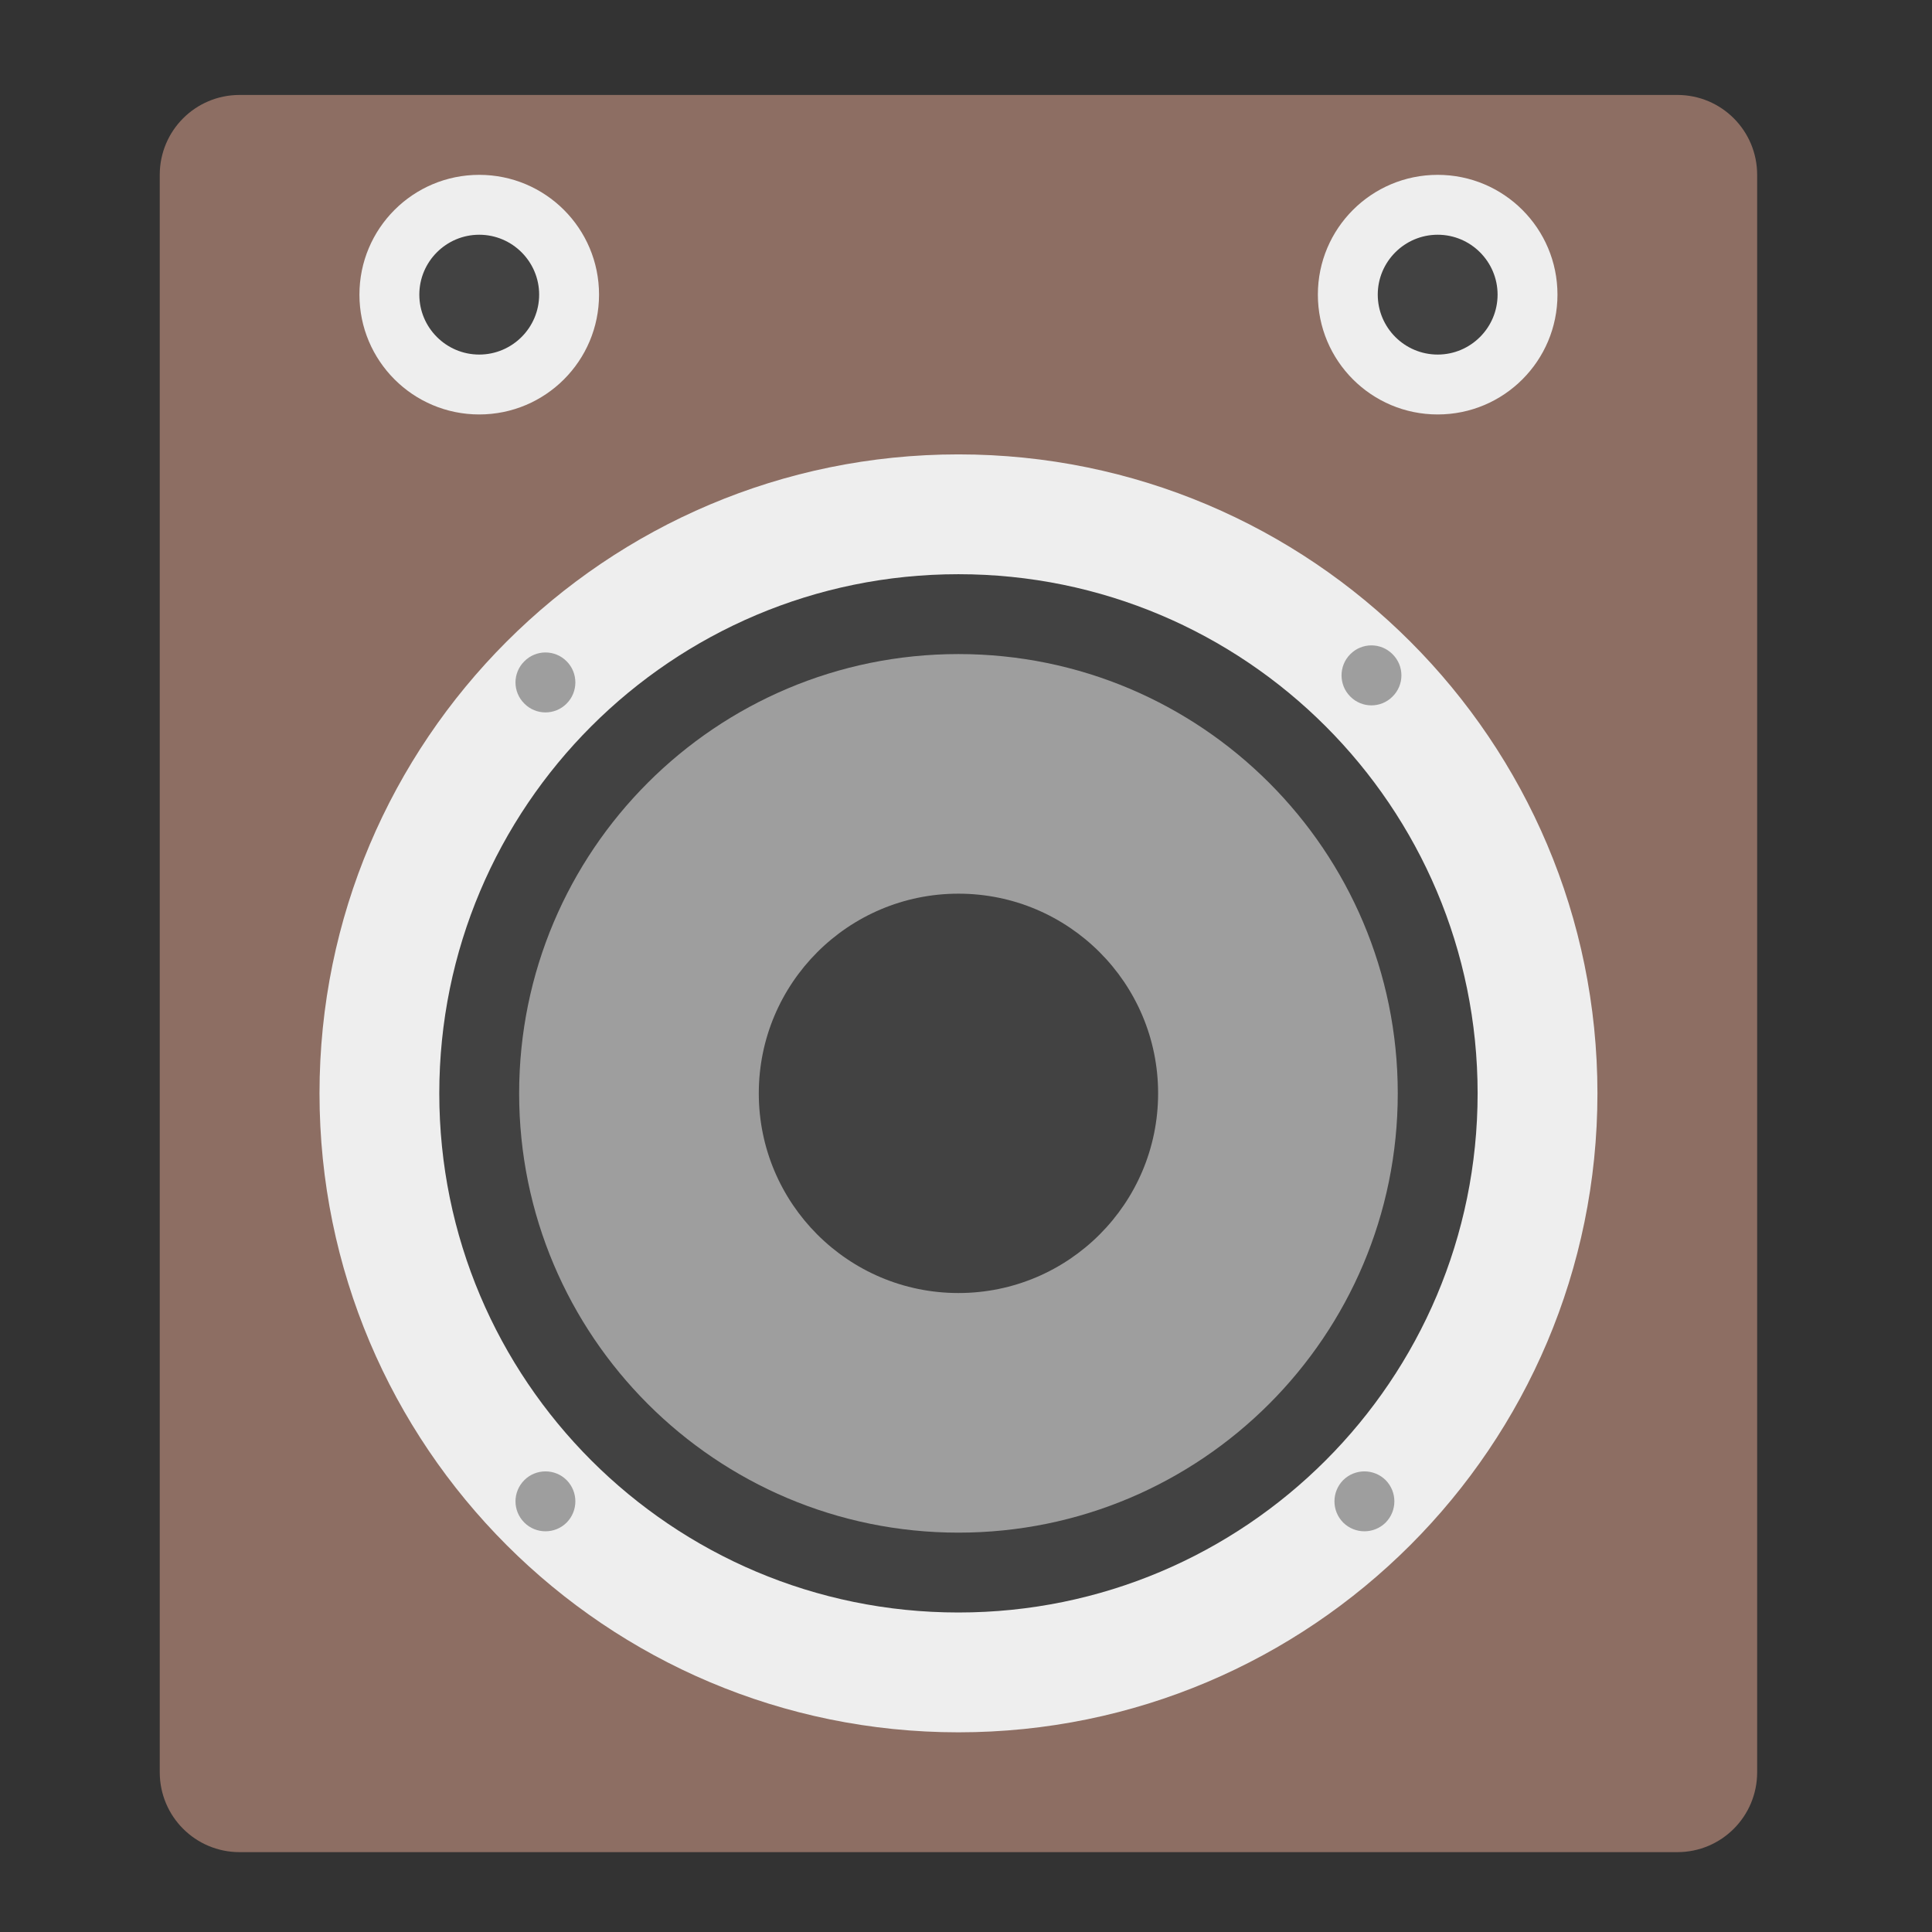 <?xml version="1.0" encoding="UTF-8"?>
<svg xmlns="http://www.w3.org/2000/svg" xmlns:xlink="http://www.w3.org/1999/xlink" width="48px" height="48px" viewBox="0 0 48 48" version="1.1">
<rect x="0" y="0" width="48" height="48" fill="#333333" stroke="none"/>
<g id="surface1">
<path style=" stroke:none;fill-rule:nonzero;fill:rgb(55.294%,43.137%,38.824%);fill-opacity:1;" d="M 5.953 2.359 L 41.672 2.359 C 42.77 2.359 43.656 3.246 43.656 4.344 L 43.656 44.031 C 43.656 45.129 42.77 46.016 41.672 46.016 L 5.953 46.016 C 4.855 46.016 3.969 45.129 3.969 44.031 L 3.969 4.344 C 3.969 3.246 4.855 2.359 5.953 2.359 Z M 5.953 2.359 "/>
<path style=" stroke:none;fill-rule:nonzero;fill:rgb(93.333%,93.333%,93.333%);fill-opacity:1;" d="M 23.812 11.289 C 32.578 11.289 39.688 18.398 39.688 27.164 C 39.688 35.93 32.578 43.039 23.812 43.039 C 15.047 43.039 7.938 35.93 7.938 27.164 C 7.938 18.398 15.047 11.289 23.812 11.289 Z M 23.812 11.289 "/>
<path style=" stroke:none;fill-rule:nonzero;fill:rgb(25.882%,25.882%,25.882%);fill-opacity:1;" d="M 23.812 14.266 C 30.938 14.266 36.711 20.039 36.711 27.164 C 36.711 34.289 30.938 40.062 23.812 40.062 C 16.688 40.062 10.914 34.289 10.914 27.164 C 10.914 20.039 16.688 14.266 23.812 14.266 Z M 23.812 14.266 "/>
<path style=" stroke:none;fill-rule:nonzero;fill:rgb(61.961%,61.961%,61.961%);fill-opacity:1;" d="M 23.812 16.25 C 29.84 16.25 34.727 21.137 34.727 27.164 C 34.727 33.191 29.84 38.078 23.812 38.078 C 17.785 38.078 12.898 33.191 12.898 27.164 C 12.898 21.137 17.785 16.25 23.812 16.25 Z M 23.812 16.25 "/>
<path style=" stroke:none;fill-rule:nonzero;fill:rgb(25.882%,25.882%,25.882%);fill-opacity:1;" d="M 23.812 22.203 C 26.551 22.203 28.773 24.426 28.773 27.164 C 28.773 29.902 26.551 32.125 23.812 32.125 C 21.074 32.125 18.852 29.902 18.852 27.164 C 18.852 24.426 21.074 22.203 23.812 22.203 Z M 23.812 22.203 "/>
<path style=" stroke:none;fill-rule:nonzero;fill:rgb(61.961%,61.961%,61.961%);fill-opacity:1;" d="M 34.598 16.254 C 34.891 16.543 34.891 17.016 34.598 17.305 C 34.309 17.598 33.836 17.598 33.547 17.305 C 33.258 17.016 33.258 16.543 33.547 16.254 C 33.836 15.961 34.309 15.961 34.598 16.254 Z M 34.598 16.254 "/>
<path style=" stroke:none;fill-rule:nonzero;fill:rgb(61.961%,61.961%,61.961%);fill-opacity:1;" d="M 34.426 36.773 C 34.715 37.066 34.715 37.535 34.426 37.828 C 34.133 38.117 33.664 38.117 33.371 37.828 C 33.082 37.535 33.082 37.066 33.371 36.773 C 33.664 36.484 34.133 36.484 34.426 36.773 Z M 34.426 36.773 "/>
<path style=" stroke:none;fill-rule:nonzero;fill:rgb(61.961%,61.961%,61.961%);fill-opacity:1;" d="M 14.078 16.43 C 14.367 16.719 14.367 17.191 14.078 17.48 C 13.789 17.773 13.316 17.773 13.027 17.48 C 12.734 17.191 12.734 16.719 13.027 16.43 C 13.316 16.137 13.789 16.137 14.078 16.43 Z M 14.078 16.43 "/>
<path style=" stroke:none;fill-rule:nonzero;fill:rgb(61.961%,61.961%,61.961%);fill-opacity:1;" d="M 14.078 36.773 C 14.367 37.066 14.367 37.535 14.078 37.828 C 13.789 38.117 13.316 38.117 13.027 37.828 C 12.734 37.535 12.734 37.066 13.027 36.773 C 13.316 36.484 13.789 36.484 14.078 36.773 Z M 14.078 36.773 "/>
<path style=" stroke:none;fill-rule:nonzero;fill:rgb(93.333%,93.333%,93.333%);fill-opacity:1;" d="M 11.906 4.344 C 13.551 4.344 14.883 5.676 14.883 7.32 C 14.883 8.965 13.551 10.297 11.906 10.297 C 10.262 10.297 8.93 8.965 8.93 7.32 C 8.93 5.676 10.262 4.344 11.906 4.344 Z M 11.906 4.344 "/>
<path style=" stroke:none;fill-rule:nonzero;fill:rgb(93.333%,93.333%,93.333%);fill-opacity:1;" d="M 35.719 4.344 C 37.363 4.344 38.695 5.676 38.695 7.32 C 38.695 8.965 37.363 10.297 35.719 10.297 C 34.074 10.297 32.742 8.965 32.742 7.32 C 32.742 5.676 34.074 4.344 35.719 4.344 Z M 35.719 4.344 "/>
<path style=" stroke:none;fill-rule:nonzero;fill:rgb(25.882%,25.882%,25.882%);fill-opacity:1;" d="M 11.906 5.832 C 12.727 5.832 13.395 6.5 13.395 7.32 C 13.395 8.141 12.727 8.809 11.906 8.809 C 11.086 8.809 10.418 8.141 10.418 7.32 C 10.418 6.5 11.086 5.832 11.906 5.832 Z M 11.906 5.832 "/>
<path style=" stroke:none;fill-rule:nonzero;fill:rgb(25.882%,25.882%,25.882%);fill-opacity:1;" d="M 35.719 5.832 C 36.539 5.832 37.207 6.5 37.207 7.32 C 37.207 8.141 36.539 8.809 35.719 8.809 C 34.898 8.809 34.23 8.141 34.23 7.32 C 34.23 6.5 34.898 5.832 35.719 5.832 Z M 35.719 5.832 "/>
</g>
</svg>
